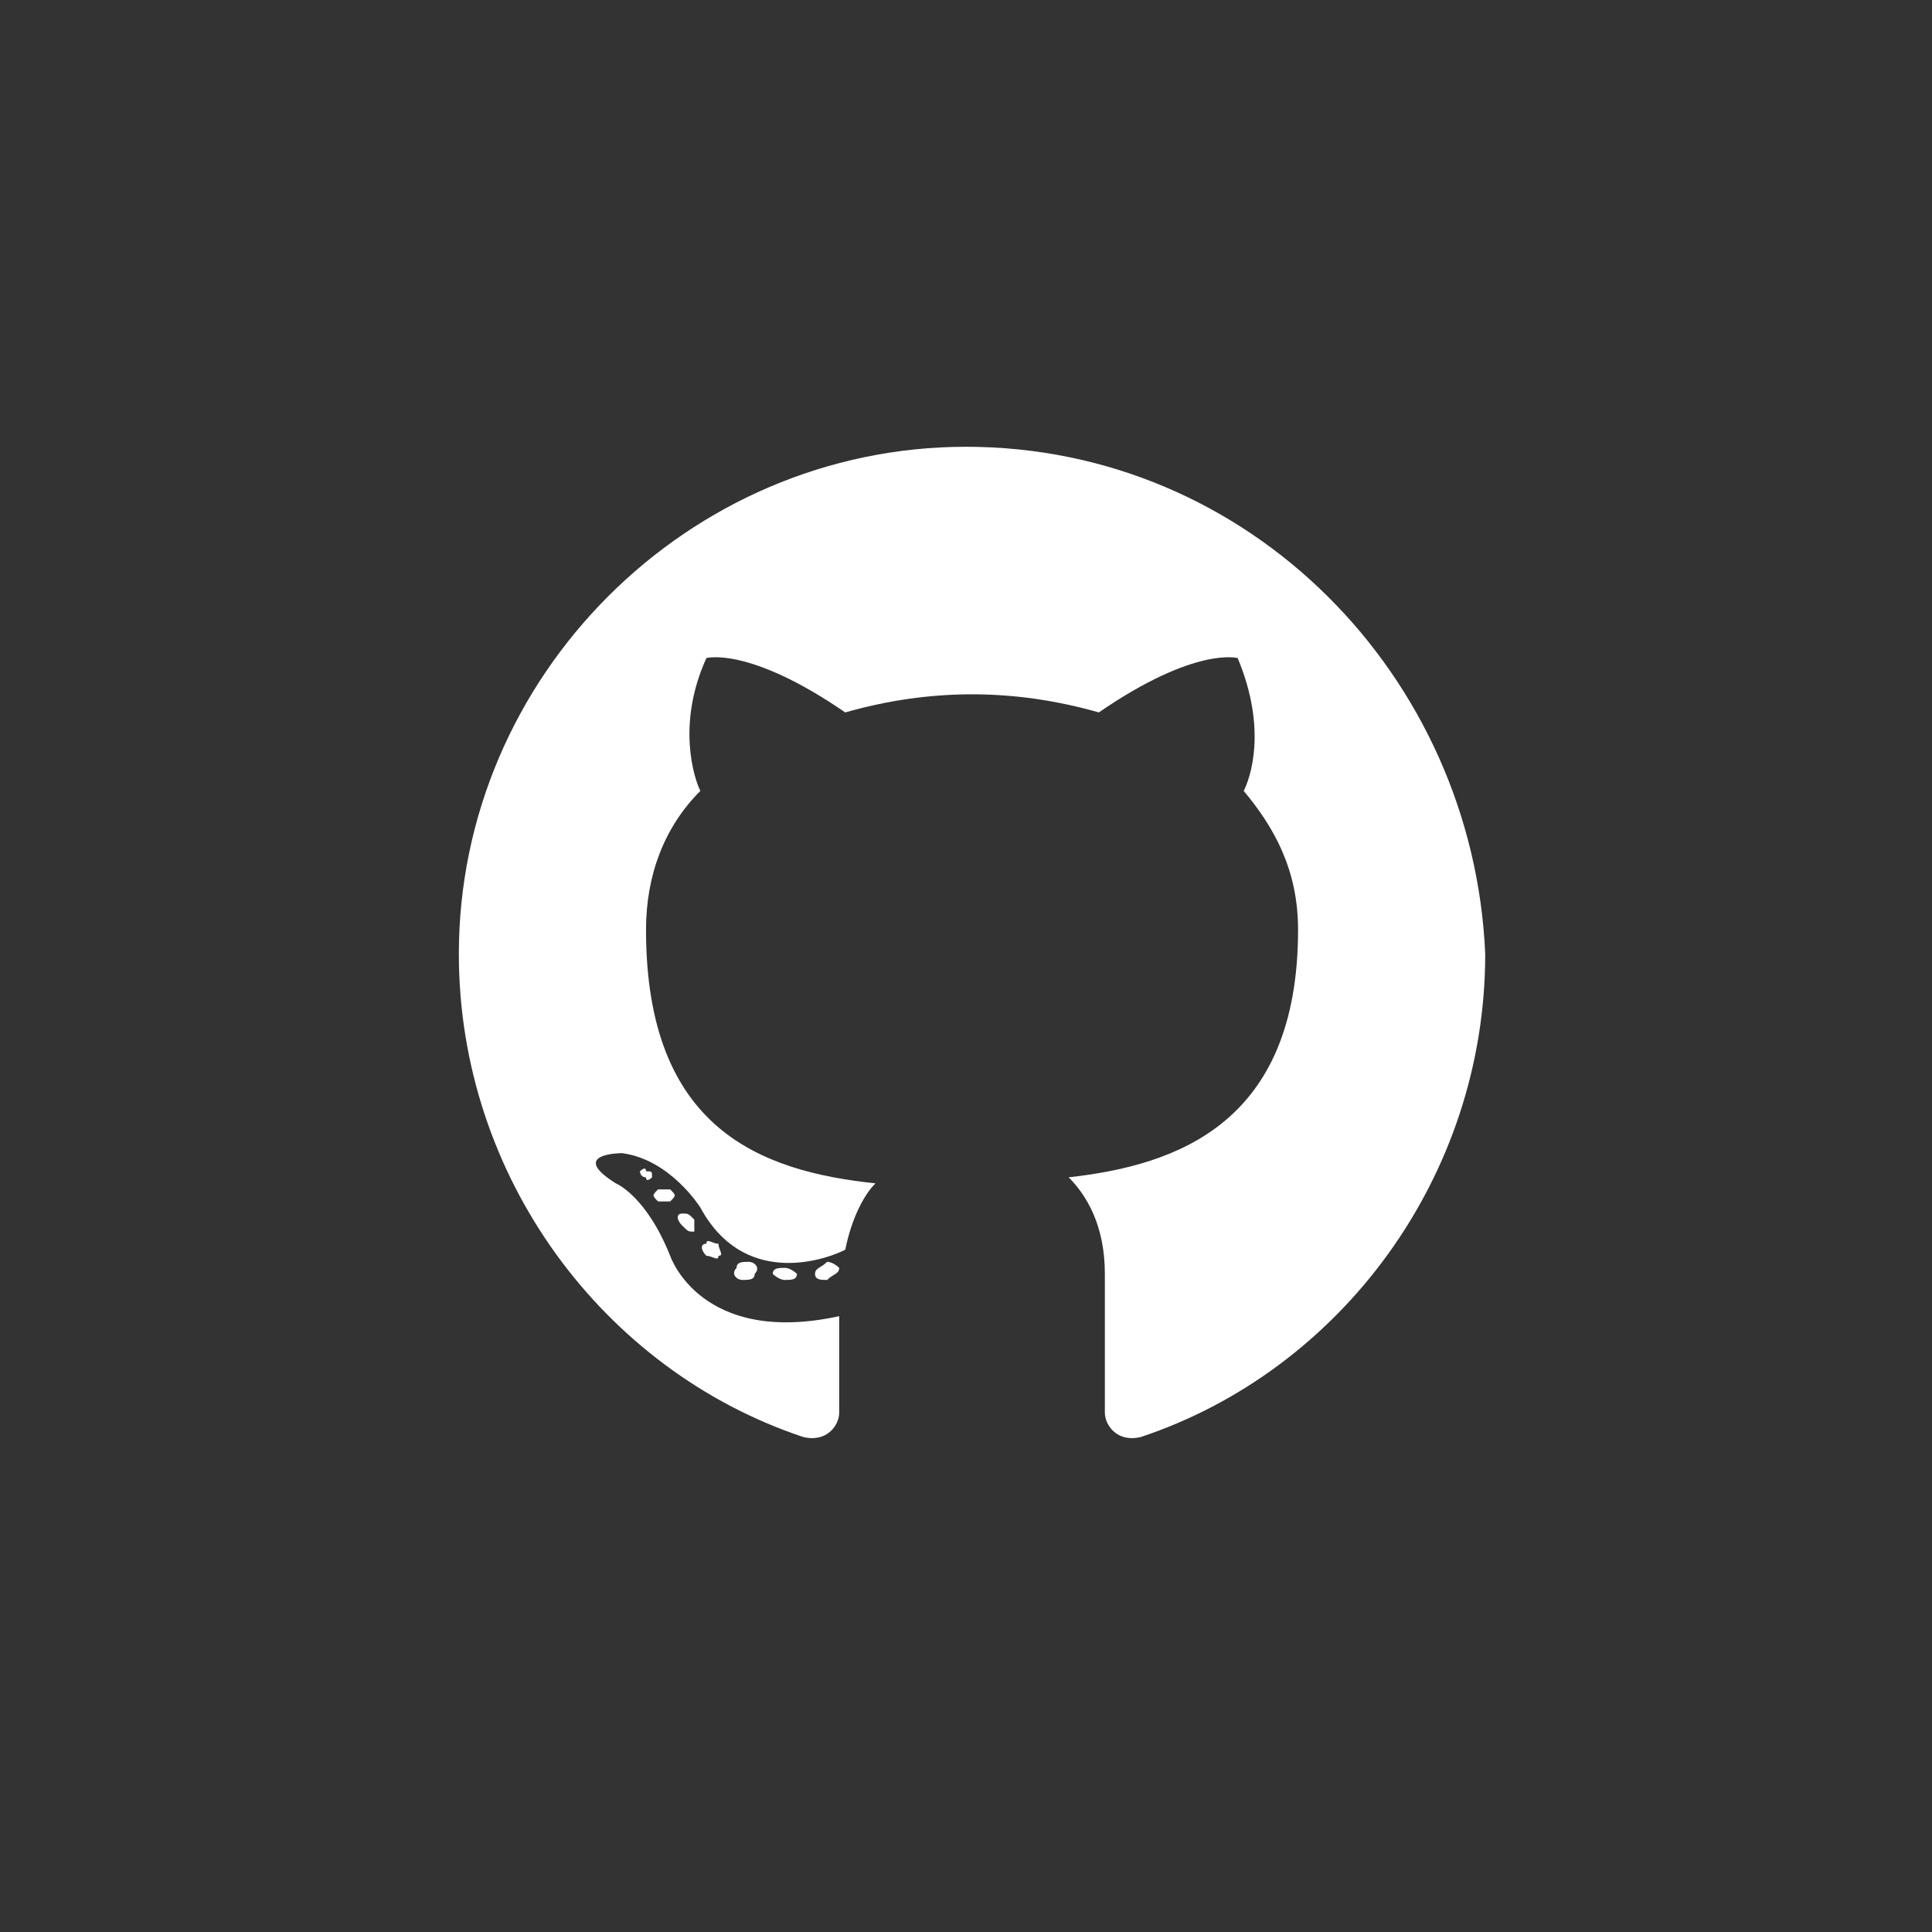 <?xml version="1.0" encoding="utf-8"?>
<!-- Generator: Adobe Illustrator 25.1.0, SVG Export Plug-In . SVG Version: 6.00 Build 0)  -->
<svg version="1.1" id="Design" xmlns="http://www.w3.org/2000/svg" xmlns:xlink="http://www.w3.org/1999/xlink" x="0px" y="0px"
	 viewBox="0 0 32 32" enable-background="new 0 0 32 32" xml:space="preserve">
<rect x="0" y="0" width="32" height="32" fill="#333333" stroke="none"/>
<g>
	<path fill-rule="evenodd" clip-rule="evenodd" fill="#FFFFFF" d="M16,7.4c-4.6,0-8.4,3.8-8.4,8.4c0,3.7,2.4,6.9,5.7,8
		c0.4,0.1,0.6-0.2,0.6-0.4c0-0.2,0-0.9,0-1.6c-2.3,0.5-2.8-1-2.8-1c-0.4-1-0.9-1.2-0.9-1.2c-0.8-0.5,0.1-0.5,0.1-0.5
		c0.8,0.1,1.3,0.9,1.3,0.9c0.7,1.3,2,0.9,2.4,0.7c0.1-0.5,0.3-0.9,0.5-1.1c-1.9-0.2-3.8-0.9-3.8-4.2c0-0.9,0.3-1.7,0.9-2.3
		c-0.1-0.2-0.4-1.1,0.1-2.2c0,0,0.7-0.2,2.3,0.9c0.7-0.2,1.4-0.3,2.1-0.3c0.7,0,1.4,0.1,2.1,0.3c1.6-1.1,2.3-0.9,2.3-0.9
		c0.5,1.2,0.2,2,0.1,2.2c0.5,0.6,0.9,1.3,0.9,2.3c0,3.2-2,3.9-3.8,4.1c0.3,0.3,0.6,0.8,0.6,1.6c0,1.1,0,2,0,2.3
		c0,0.2,0.2,0.5,0.6,0.4c3.3-1.1,5.7-4.3,5.7-8C24.4,11.2,20.7,7.4,16,7.4z"/>
	<path fill="#FFFFFF" d="M10.8,19.5c0,0-0.1,0.1-0.1,0c-0.1,0-0.1-0.1-0.1-0.1c0,0,0.1-0.1,0.1,0C10.8,19.4,10.8,19.4,10.8,19.5
		L10.8,19.5z M10.7,19.4"/>
	<path fill="#FFFFFF" d="M11.1,19.9c0,0-0.1,0-0.2,0c-0.1-0.1-0.1-0.1,0-0.2c0,0,0.1,0,0.2,0C11.2,19.8,11.2,19.8,11.1,19.9
		L11.1,19.9z M11.1,19.8"/>
	<path fill="#FFFFFF" d="M11.5,20.4c-0.1,0-0.1,0-0.2-0.1c-0.1-0.1-0.1-0.2,0-0.2c0.1,0,0.1,0,0.2,0.1
		C11.5,20.2,11.5,20.3,11.5,20.4L11.5,20.4z M11.5,20.4"/>
	<path fill="#FFFFFF" d="M11.9,20.8c0,0.1-0.1,0-0.2,0c-0.1-0.1-0.1-0.2,0-0.2c0-0.1,0.1,0,0.2,0C11.9,20.7,12,20.8,11.9,20.8
		L11.9,20.8z M11.9,20.8"/>
	<path fill="#FFFFFF" d="M12.5,21.1c0,0.1-0.1,0.1-0.2,0.1c-0.1,0-0.2-0.1-0.1-0.2c0-0.1,0.1-0.1,0.2-0.1
		C12.5,20.9,12.6,21,12.5,21.1L12.5,21.1z M12.5,21.1"/>
	<path fill="#FFFFFF" d="M13.2,21.1c0,0.1-0.1,0.1-0.2,0.1c-0.1,0-0.2-0.1-0.2-0.1c0-0.1,0.1-0.1,0.2-0.1
		C13.1,21,13.2,21.1,13.2,21.1L13.2,21.1z M13.2,21.1"/>
	<path fill="#FFFFFF" d="M13.9,21c0,0.1-0.1,0.1-0.2,0.2c-0.1,0-0.2,0-0.2-0.1c0-0.1,0.1-0.1,0.2-0.2C13.8,20.9,13.9,21,13.9,21
		L13.9,21z M13.9,21"/>
</g>
</svg>
